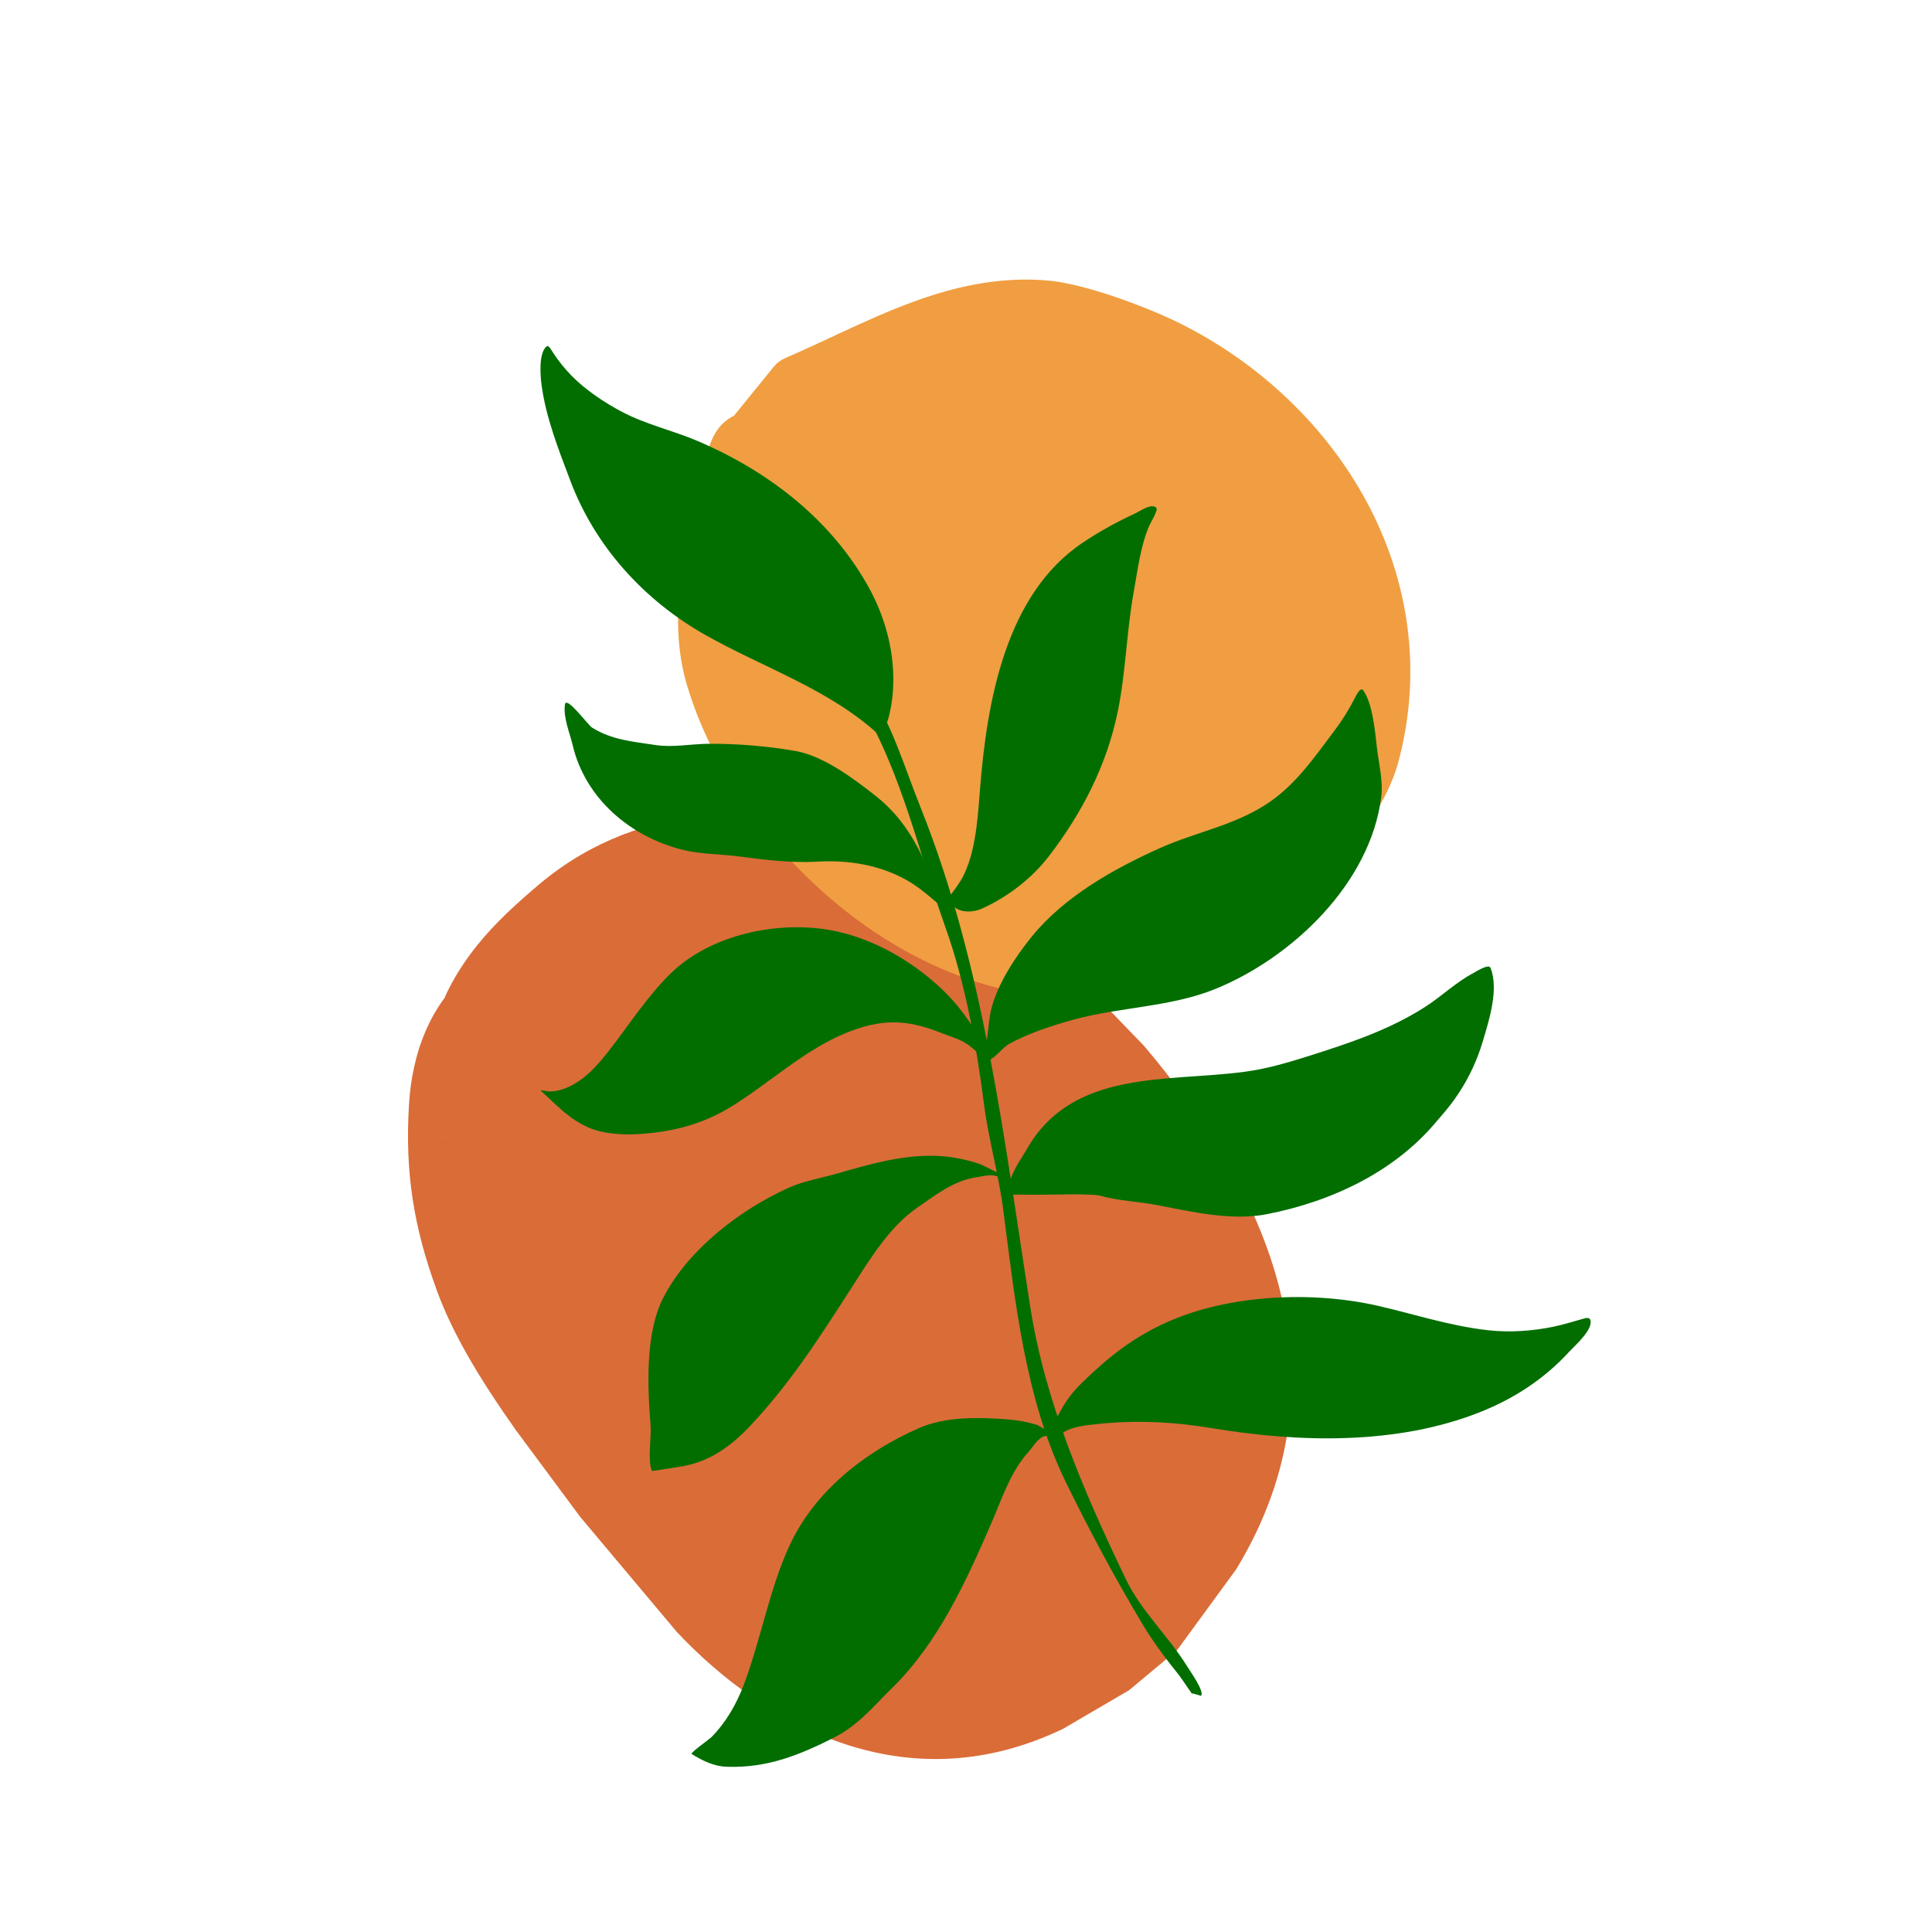 <svg xmlns="http://www.w3.org/2000/svg" xmlns:xlink="http://www.w3.org/1999/xlink" width="500" zoomAndPan="magnify" viewBox="0 0 375 375" height="500" preserveAspectRatio="xMidYMid meet" version="1.0"><defs><clipPath id="3efee87b23"><path d="M 83 164 L 246 164 L 246 337 L 83 337 Z M 83 164 " clip-rule="nonzero"/></clipPath><clipPath id="d8d9707f98"><path d="M -3.734 141.512 L 213.238 -7.562 L 378.879 233.516 L 161.906 382.594 Z M -3.734 141.512 " clip-rule="nonzero"/></clipPath><clipPath id="5f9e4a4b30"><path d="M -3.734 141.512 L 213.238 -7.562 L 378.879 233.516 L 161.906 382.594 Z M -3.734 141.512 " clip-rule="nonzero"/></clipPath><clipPath id="eaf2b0c85d"><path d="M 79 157 L 251 157 L 251 342 L 79 342 Z M 79 157 " clip-rule="nonzero"/></clipPath><clipPath id="773388854b"><path d="M -3.734 141.512 L 213.238 -7.562 L 378.879 233.516 L 161.906 382.594 Z M -3.734 141.512 " clip-rule="nonzero"/></clipPath><clipPath id="f9102dd7bc"><path d="M -3.734 141.512 L 213.238 -7.562 L 378.879 233.516 L 161.906 382.594 Z M -3.734 141.512 " clip-rule="nonzero"/></clipPath><clipPath id="3febf9fd90"><path d="M 136 60 L 267 60 L 267 187 L 136 187 Z M 136 60 " clip-rule="nonzero"/></clipPath><clipPath id="40838c4a4c"><path d="M -3.734 141.512 L 213.238 -7.562 L 378.879 233.516 L 161.906 382.594 Z M -3.734 141.512 " clip-rule="nonzero"/></clipPath><clipPath id="d53704893f"><path d="M -3.734 141.512 L 213.238 -7.562 L 378.879 233.516 L 161.906 382.594 Z M -3.734 141.512 " clip-rule="nonzero"/></clipPath><clipPath id="8ca11dec5f"><path d="M 131 54 L 274 54 L 274 194 L 131 194 Z M 131 54 " clip-rule="nonzero"/></clipPath><clipPath id="6518338473"><path d="M -3.734 141.512 L 213.238 -7.562 L 378.879 233.516 L 161.906 382.594 Z M -3.734 141.512 " clip-rule="nonzero"/></clipPath><clipPath id="ef2890fc78"><path d="M -3.734 141.512 L 213.238 -7.562 L 378.879 233.516 L 161.906 382.594 Z M -3.734 141.512 " clip-rule="nonzero"/></clipPath><clipPath id="7cd2a846ac"><path d="M 86 221 L 87 221 L 87 223 L 86 223 Z M 86 221 " clip-rule="nonzero"/></clipPath><clipPath id="460ad2347a"><path d="M -3.734 141.512 L 213.238 -7.562 L 378.879 233.516 L 161.906 382.594 Z M -3.734 141.512 " clip-rule="nonzero"/></clipPath><clipPath id="88f98a9183"><path d="M -3.734 141.512 L 213.238 -7.562 L 378.879 233.516 L 161.906 382.594 Z M -3.734 141.512 " clip-rule="nonzero"/></clipPath><clipPath id="b2d01881ed"><path d="M 160 124 L 234 124 L 234 330 L 160 330 Z M 160 124 " clip-rule="nonzero"/></clipPath><clipPath id="e79582fa79"><path d="M -3.734 141.512 L 213.238 -7.562 L 378.879 233.516 L 161.906 382.594 Z M -3.734 141.512 " clip-rule="nonzero"/></clipPath><clipPath id="302bc7b18c"><path d="M -3.734 141.512 L 213.238 -7.562 L 378.879 233.516 L 161.906 382.594 Z M -3.734 141.512 " clip-rule="nonzero"/></clipPath><clipPath id="915ab9b204"><path d="M 104 67 L 174 67 L 174 143 L 104 143 Z M 104 67 " clip-rule="nonzero"/></clipPath><clipPath id="15313b5fd7"><path d="M -3.734 141.512 L 213.238 -7.562 L 378.879 233.516 L 161.906 382.594 Z M -3.734 141.512 " clip-rule="nonzero"/></clipPath><clipPath id="820dfae88b"><path d="M -3.734 141.512 L 213.238 -7.562 L 378.879 233.516 L 161.906 382.594 Z M -3.734 141.512 " clip-rule="nonzero"/></clipPath><clipPath id="d5ea1b41c9"><path d="M 182 98 L 225 98 L 225 177 L 182 177 Z M 182 98 " clip-rule="nonzero"/></clipPath><clipPath id="a0a39d113d"><path d="M -3.734 141.512 L 213.238 -7.562 L 378.879 233.516 L 161.906 382.594 Z M -3.734 141.512 " clip-rule="nonzero"/></clipPath><clipPath id="77cf2c3202"><path d="M -3.734 141.512 L 213.238 -7.562 L 378.879 233.516 L 161.906 382.594 Z M -3.734 141.512 " clip-rule="nonzero"/></clipPath><clipPath id="886d4b9db0"><path d="M 109 136 L 185 136 L 185 178 L 109 178 Z M 109 136 " clip-rule="nonzero"/></clipPath><clipPath id="50782d1e05"><path d="M -3.734 141.512 L 213.238 -7.562 L 378.879 233.516 L 161.906 382.594 Z M -3.734 141.512 " clip-rule="nonzero"/></clipPath><clipPath id="7b72388691"><path d="M -3.734 141.512 L 213.238 -7.562 L 378.879 233.516 L 161.906 382.594 Z M -3.734 141.512 " clip-rule="nonzero"/></clipPath><clipPath id="f15d762631"><path d="M 191 133 L 269 133 L 269 206 L 191 206 Z M 191 133 " clip-rule="nonzero"/></clipPath><clipPath id="8b3247b543"><path d="M -3.734 141.512 L 213.238 -7.562 L 378.879 233.516 L 161.906 382.594 Z M -3.734 141.512 " clip-rule="nonzero"/></clipPath><clipPath id="1f9ab8ff5a"><path d="M -3.734 141.512 L 213.238 -7.562 L 378.879 233.516 L 161.906 382.594 Z M -3.734 141.512 " clip-rule="nonzero"/></clipPath><clipPath id="4965e838a0"><path d="M 105 179 L 191 179 L 191 221 L 105 221 Z M 105 179 " clip-rule="nonzero"/></clipPath><clipPath id="abdf15a42e"><path d="M -3.734 141.512 L 213.238 -7.562 L 378.879 233.516 L 161.906 382.594 Z M -3.734 141.512 " clip-rule="nonzero"/></clipPath><clipPath id="1f6d5941b5"><path d="M -3.734 141.512 L 213.238 -7.562 L 378.879 233.516 L 161.906 382.594 Z M -3.734 141.512 " clip-rule="nonzero"/></clipPath><clipPath id="d970d78749"><path d="M 194 187 L 290 187 L 290 233 L 194 233 Z M 194 187 " clip-rule="nonzero"/></clipPath><clipPath id="9403a989b7"><path d="M -3.734 141.512 L 213.238 -7.562 L 378.879 233.516 L 161.906 382.594 Z M -3.734 141.512 " clip-rule="nonzero"/></clipPath><clipPath id="bd6fa8e8fe"><path d="M -3.734 141.512 L 213.238 -7.562 L 378.879 233.516 L 161.906 382.594 Z M -3.734 141.512 " clip-rule="nonzero"/></clipPath><clipPath id="6fc1318f3e"><path d="M 125 224 L 195 224 L 195 286 L 125 286 Z M 125 224 " clip-rule="nonzero"/></clipPath><clipPath id="5581a3f902"><path d="M -3.734 141.512 L 213.238 -7.562 L 378.879 233.516 L 161.906 382.594 Z M -3.734 141.512 " clip-rule="nonzero"/></clipPath><clipPath id="5fe408ae94"><path d="M -3.734 141.512 L 213.238 -7.562 L 378.879 233.516 L 161.906 382.594 Z M -3.734 141.512 " clip-rule="nonzero"/></clipPath><clipPath id="9ec148ea9d"><path d="M 204 251 L 309 251 L 309 280 L 204 280 Z M 204 251 " clip-rule="nonzero"/></clipPath><clipPath id="e7558e4164"><path d="M -3.734 141.512 L 213.238 -7.562 L 378.879 233.516 L 161.906 382.594 Z M -3.734 141.512 " clip-rule="nonzero"/></clipPath><clipPath id="54971e11b3"><path d="M -3.734 141.512 L 213.238 -7.562 L 378.879 233.516 L 161.906 382.594 Z M -3.734 141.512 " clip-rule="nonzero"/></clipPath><clipPath id="fc6e827add"><path d="M 134 275 L 206 275 L 206 343 L 134 343 Z M 134 275 " clip-rule="nonzero"/></clipPath><clipPath id="5e05f29f39"><path d="M -3.734 141.512 L 213.238 -7.562 L 378.879 233.516 L 161.906 382.594 Z M -3.734 141.512 " clip-rule="nonzero"/></clipPath><clipPath id="ec638fd6d3"><path d="M -3.734 141.512 L 213.238 -7.562 L 378.879 233.516 L 161.906 382.594 Z M -3.734 141.512 " clip-rule="nonzero"/></clipPath><clipPath id="42dd31de6f"><path d="M 197 205 L 286 205 L 286 237 L 197 237 Z M 197 205 " clip-rule="nonzero"/></clipPath><clipPath id="2c8aeb596f"><path d="M -3.734 141.512 L 213.238 -7.562 L 378.879 233.516 L 161.906 382.594 Z M -3.734 141.512 " clip-rule="nonzero"/></clipPath><clipPath id="ace59f202e"><path d="M -3.734 141.512 L 213.238 -7.562 L 378.879 233.516 L 161.906 382.594 Z M -3.734 141.512 " clip-rule="nonzero"/></clipPath></defs><g clip-path="url(#3efee87b23)"><g clip-path="url(#d8d9707f98)"><g clip-path="url(#5f9e4a4b30)"><path fill="#da6c38" d="M 94.848 191.672 C 87.047 197.73 84.617 207.043 84.148 214.484 C 83.324 227.609 85.164 237.656 89.355 249.062 C 92.645 258.016 98.625 267.156 104.031 274.82 C 108.008 280.461 112.062 286.051 116.371 291.457 C 122.344 298.945 128.277 306.48 134.875 313.484 C 149.516 329.023 174.91 345.277 204.203 331.156 C 208.402 329.129 212.469 326.691 216.34 324.035 C 219.367 321.953 222.41 319.711 224.77 317.023 C 228.934 312.289 232.547 307.203 235.68 302.031 C 258.219 264.812 238.211 230.293 217.852 206.695 C 212.453 200.438 206.289 194.789 200.25 189.059 C 191.699 180.949 182.82 172.359 170.211 168.605 C 152.5 163.336 127.805 160.336 108.211 175.754 C 100.699 181.664 94.445 187.383 90.355 195.43 C 89.215 197.676 89.711 199.973 89.121 202.262 C 88.887 203.172 88.348 205.648 87.898 204.965 Z M 94.848 191.672 " fill-opacity="1" fill-rule="evenodd"/></g></g></g><g clip-path="url(#eaf2b0c85d)"><g clip-path="url(#773388854b)"><g clip-path="url(#f9102dd7bc)"><path fill="#da6c38" d="M 86.359 193.605 C 84.848 195.625 83.637 197.773 82.676 199.977 C 80.594 204.738 79.676 209.754 79.398 214.188 C 78.969 220.98 79.219 226.996 80.102 232.785 C 81.02 238.801 82.621 244.57 84.875 250.711 C 86.277 254.527 88.133 258.375 90.227 262.141 C 93.258 267.586 96.793 272.855 100.121 277.578 L 112.629 294.441 L 131.383 316.773 C 139.762 325.68 151.484 334.746 165.352 338.957 C 177.598 342.676 191.5 342.684 206.332 335.566 L 219.129 328.09 L 228.484 320.285 L 239.938 304.609 C 251.48 285.625 252.605 267.285 248.449 250.508 C 243.969 232.434 233.16 216.133 222.09 203.039 L 204.383 184.699 C 198.977 179.414 193.414 173.969 186.914 169.57 C 182.469 166.562 177.586 164.07 172.07 162.352 C 162.055 159.414 149.945 157.035 137.695 158.148 C 126.324 159.18 114.883 163.094 104.852 171.484 C 100.258 175.367 96.117 179.133 92.688 183.398 C 90.23 186.453 88.094 189.715 86.391 193.418 Z M 89.762 208.801 C 89.277 210.859 89.02 212.891 88.902 214.785 C 88.523 220.836 88.738 226.191 89.527 231.344 C 90.355 236.738 91.809 241.91 93.836 247.414 C 95.074 250.781 96.723 254.172 98.574 257.492 C 101.441 262.633 104.793 267.605 107.938 272.066 L 120.117 288.469 L 138.371 310.195 C 145.734 317.996 155.969 326.047 168.145 329.711 C 178.297 332.766 189.812 332.68 202.078 326.742 L 213.551 319.977 L 221.059 313.762 L 231.426 299.453 C 241.273 283.125 242.359 267.363 238.621 253.008 C 234.348 236.594 223.934 222.07 213.613 210.352 L 196.117 193.414 C 191.086 188.785 185.941 183.98 179.957 180.172 C 176.453 177.941 172.645 176.082 168.348 174.863 C 159.699 172.25 149.266 170.301 138.637 170.906 C 129.453 171.43 120.043 173.754 111.574 180.023 C 107.266 183.176 103.363 186.238 100.047 189.781 L 98.605 191.391 C 98.895 192.359 98.906 193.348 98.598 194.191 L 97.996 193.32 L 97.215 194.941 L 97.762 195.426 C 97.289 195.793 96.844 196.176 96.426 196.574 L 93.098 203.477 C 92.645 204.906 91.383 207.707 90.68 208.219 C 90.379 208.438 90.074 208.637 89.762 208.801 Z M 89.762 208.801 " fill-opacity="1" fill-rule="evenodd"/></g></g></g><g clip-path="url(#3febf9fd90)"><g clip-path="url(#40838c4a4c)"><g clip-path="url(#d53704893f)"><path fill="#f09e41" d="M 146.43 84.703 C 142.137 84.324 141.637 90.266 141.129 92.797 C 138.664 105.074 134.648 118.859 138.57 131.359 C 149.828 167.219 195.469 201.965 233.746 180.188 C 239.867 176.703 244.922 172.609 249.742 167.52 C 255.227 161.738 262.137 154.145 264.324 146.086 C 272.953 114.312 254.285 83.227 225.875 68.773 C 220.285 65.934 209.207 61.613 202.832 60.941 C 185.68 59.137 169.766 68.566 154.652 74.824 Z M 146.43 84.703 " fill-opacity="1" fill-rule="evenodd"/></g></g></g><g clip-path="url(#8ca11dec5f)"><g clip-path="url(#6518338473)"><g clip-path="url(#ef2890fc78)"><path fill="#f09e41" d="M 142.484 80.672 C 141.559 81.117 140.75 81.738 140.031 82.473 C 137.723 84.836 136.836 89.418 136.316 91.832 C 134.688 99.371 132.512 107.465 131.832 115.516 C 131.328 121.43 131.648 127.316 133.344 133 C 139.098 152.309 154.094 171.449 172.828 182.875 C 192.324 194.77 215.73 198.207 237.223 186.297 C 240.617 184.391 243.719 182.309 246.641 180.012 C 249.547 177.73 252.273 175.227 254.941 172.445 C 258.5 168.738 262.59 164.312 265.84 159.516 C 268.316 155.855 270.293 151.965 271.395 148.008 C 276.184 130.184 273.41 112.547 265.285 97.422 C 257.398 82.738 244.48 70.449 228.949 62.723 C 225.398 60.965 219.789 58.656 214.379 56.945 C 210.387 55.684 206.496 54.738 203.512 54.461 C 195.777 53.762 188.285 54.988 181.008 57.297 C 171.117 60.43 161.637 65.531 152.445 69.496 C 151.582 69.852 150.816 70.418 150.219 71.137 Z M 146.223 89.746 L 146.387 89.98 C 148.039 90.266 149.598 89.684 150.551 88.422 C 150.742 88.293 158.121 79.648 158.121 79.648 C 166.656 76.176 175.461 71.809 184.59 69.207 C 190.301 67.582 196.148 66.707 202.148 67.426 C 204.922 67.75 208.691 68.945 212.391 70.305 C 216.348 71.762 220.211 73.473 222.797 74.824 C 235.598 81.48 246.129 91.879 252.547 104.168 C 258.832 116.195 261.113 130.102 257.254 144.168 C 256.59 146.676 255.305 149.117 253.766 151.449 C 251.039 155.586 247.551 159.387 244.547 162.598 C 242.383 164.91 240.172 167.004 237.805 168.91 C 235.469 170.793 232.988 172.504 230.27 174.074 C 213.484 183.875 194.965 180.957 179.305 171.949 C 162.809 162.453 149.273 146.312 143.801 129.719 C 142.367 125.371 142.055 120.828 142.309 116.25 C 142.734 108.629 144.617 100.934 145.945 93.766 C 146.082 93.031 146.004 90.926 146.223 89.746 Z M 146.297 89.434 C 146.43 88.957 146.645 88.754 147 89.082 C 147.207 89.27 146.719 89.406 146.297 89.434 Z M 146.297 89.434 " fill-opacity="1" fill-rule="evenodd"/></g></g></g><g clip-path="url(#7cd2a846ac)"><g clip-path="url(#460ad2347a)"><g clip-path="url(#88f98a9183)"><path fill="#026e00" d="M 86.32 221.398 C 86.457 221.805 86.434 221.703 86.637 222.031 " fill-opacity="1" fill-rule="evenodd"/></g></g></g><g clip-path="url(#b2d01881ed)"><g clip-path="url(#e79582fa79)"><g clip-path="url(#302bc7b18c)"><path fill="#026e00" d="M 231.363 328.648 C 232.215 330.105 229.266 325.672 228.875 325.188 C 226.391 322.094 223.914 318.848 221.875 315.441 C 216.398 306.293 211.609 297.336 206.918 287.777 C 198.969 271.57 197.008 252.402 194.723 234.777 C 193.844 227.969 191.902 221.289 191.02 214.473 C 189.531 202.973 187.383 190.855 183.48 179.906 C 179.18 167.844 176.223 155.328 170.77 143.676 C 168.906 139.688 166.789 135.723 164.699 131.84 C 163.918 130.391 162.797 129.078 162.09 127.609 C 161.695 126.785 160.34 124.68 161.191 125.016 C 163.926 126.09 166.336 130.375 167.895 132.672 C 173.145 140.41 175.316 148.312 178.754 156.906 C 191.066 187.703 194.906 221.332 199.98 253.711 C 202.875 272.191 210.449 289.691 218.512 306.484 C 221.531 312.777 226.758 317.496 230.387 323.379 C 230.984 324.344 233.836 328.316 233.133 329.156 " fill-opacity="1" fill-rule="evenodd"/></g></g></g><g clip-path="url(#915ab9b204)"><g clip-path="url(#15313b5fd7)"><g clip-path="url(#820dfae88b)"><path fill="#026e00" d="M 170.852 142.875 C 161.219 133.84 148.172 129.633 136.812 123.191 C 124.934 116.449 115.516 106.051 110.715 93.348 C 108.457 87.371 105.949 81.051 105.113 74.703 C 104.891 73.02 104.492 68.457 106.133 67.207 C 106.512 66.918 107.133 68.125 107.258 68.312 C 108.316 69.953 109.523 71.473 110.898 72.883 C 113.613 75.668 117.32 78.148 120.754 79.953 C 125.383 82.387 130.52 83.527 135.324 85.566 C 148.973 91.367 161.094 100.652 168.41 113.625 C 171.68 119.422 173.527 125.934 173.391 132.629 C 173.348 134.719 173.098 136.695 172.625 138.699 C 172.469 139.375 171.738 141.773 171.664 141.559 " fill-opacity="1" fill-rule="evenodd"/></g></g></g><g clip-path="url(#d5ea1b41c9)"><g clip-path="url(#a0a39d113d)"><g clip-path="url(#77cf2c3202)"><path fill="#026e00" d="M 182.281 175.07 C 182.852 176.637 186.359 171.16 186.727 170.496 C 189.445 165.523 189.797 158.465 190.238 152.945 C 191.574 136.281 195.145 115.41 210.09 105.379 C 213.441 103.125 216.691 101.344 220.352 99.648 C 221.191 99.262 223.477 97.598 224.445 98.555 C 224.867 98.969 223.27 101.574 223.086 101.996 C 221.371 105.949 220.812 110.711 220.047 114.945 C 218.652 122.656 218.52 130.547 216.941 138.195 C 214.812 148.52 210.02 157.812 203.656 166.105 C 200.266 170.52 195.672 174.047 190.613 176.352 C 188.535 177.301 185.246 177.211 184.449 174.875 " fill-opacity="1" fill-rule="evenodd"/></g></g></g><g clip-path="url(#886d4b9db0)"><g clip-path="url(#50782d1e05)"><g clip-path="url(#7b72388691)"><path fill="#026e00" d="M 184.043 177.871 C 184.742 177.355 179.125 172.91 178.191 172.242 C 172.566 168.207 165.523 166.852 158.762 167.238 C 153.703 167.527 148.688 166.945 143.688 166.266 C 139.906 165.75 136.074 165.855 132.352 164.91 C 122.344 162.375 113.625 155.012 111.176 144.715 C 110.59 142.238 109.301 139.324 109.652 136.742 C 109.902 134.938 114.102 140.703 114.898 141.211 C 118.688 143.629 122.949 143.953 127.227 144.609 C 130.582 145.125 134.18 144.387 137.57 144.367 C 143.07 144.332 149.023 144.82 154.434 145.773 C 159.855 146.73 165.805 151.184 170.098 154.594 C 174.41 158.02 177.207 162.273 179.453 167.195 C 180.211 168.859 180.98 170.375 181.578 172.129 C 181.777 172.707 182.84 174.969 182.172 174.312 " fill-opacity="1" fill-rule="evenodd"/></g></g></g><g clip-path="url(#f15d762631)"><g clip-path="url(#8b3247b543)"><g clip-path="url(#1f9ab8ff5a)"><path fill="#026e00" d="M 191.234 204.473 C 191.277 204.77 191.922 197.898 192.312 196.234 C 193.496 191.152 197.031 185.77 200.285 181.77 C 206.598 174.004 216.246 168.586 225.215 164.582 C 232.16 161.484 239.383 160.281 245.867 156.055 C 251.375 152.465 255.062 147.078 258.938 141.93 C 260.566 139.766 261.797 137.789 263.023 135.398 C 263.238 134.984 264.078 133.18 264.66 134.059 C 266.496 136.836 266.891 142.035 267.27 145.234 C 267.629 148.281 268.488 151.578 268.105 154.652 C 266.012 171.395 250.918 185.793 236.016 191.91 C 227.324 195.48 217.387 195.445 208.332 197.926 C 204.109 199.086 199.559 200.57 195.703 202.719 C 194.805 203.219 192.766 205.668 192.023 205.703 " fill-opacity="1" fill-rule="evenodd"/></g></g></g><g clip-path="url(#4965e838a0)"><g clip-path="url(#abdf15a42e)"><g clip-path="url(#1f6d5941b5)"><path fill="#026e00" d="M 189.68 203.102 C 191.832 203.453 190.023 201.191 189.379 200.172 C 187.574 197.312 185.535 194.605 183.105 192.262 C 177.305 186.672 169.523 182.117 161.504 180.598 C 151.078 178.625 137.957 181.34 130.176 188.945 C 125.555 193.461 122.094 198.961 118.137 204.012 C 115.773 207.027 113.234 209.898 109.566 211.305 C 108.641 211.656 107.742 211.809 106.766 211.852 C 106.199 211.875 104.652 211.402 105.07 211.785 C 108.133 214.59 110.551 217.348 114.562 218.988 C 117.078 220.02 120.523 220.277 123.223 220.16 C 129.922 219.863 136.102 218.383 141.898 214.82 C 149.25 210.301 156.004 203.895 163.992 200.582 C 170.887 197.727 175.91 197.77 182.617 200.469 C 184.594 201.266 186.34 201.633 188.09 202.91 C 188.922 203.52 191.195 205.621 190.438 204.926 " fill-opacity="1" fill-rule="evenodd"/></g></g></g><g clip-path="url(#d970d78749)"><g clip-path="url(#9403a989b7)"><g clip-path="url(#bd6fa8e8fe)"><path fill="#026e00" d="M 195.789 230.594 C 196.055 227.805 198.055 225.23 199.41 222.879 C 208.25 207.531 226.598 210.031 241.523 208.039 C 245.898 207.457 249.891 206.277 254.086 204.949 C 261.965 202.449 269.516 199.957 276.535 195.492 C 279.793 193.422 282.559 190.676 285.98 188.867 C 286.387 188.652 288.98 186.969 289.324 187.875 C 290.945 192.109 289.031 197.988 287.832 202.051 C 283.473 216.809 271.238 226.344 256.477 230.387 C 248.43 232.594 239.27 232.555 230.902 232.922 C 223.141 233.266 215.539 231.738 207.848 231.82 C 205.117 231.848 202.398 231.922 199.668 231.898 C 198.617 231.891 197.613 231.848 196.562 231.895 C 196.27 231.906 194.824 231.969 195.012 231.961 " fill-opacity="1" fill-rule="evenodd"/></g></g></g><g clip-path="url(#6fc1318f3e)"><g clip-path="url(#5581a3f902)"><g clip-path="url(#5fe408ae94)"><path fill="#026e00" d="M 194.523 227.766 C 194.633 228.258 190.984 226.227 190.23 225.961 C 187.602 225.043 184.625 224.465 181.832 224.355 C 175.301 224.098 168.844 225.945 162.648 227.738 C 159.434 228.672 156.105 229.176 153.035 230.562 C 143.652 234.801 133.48 242.574 128.711 251.953 C 125.211 258.836 125.684 269.148 126.27 276.621 C 126.457 279.02 125.668 283.281 126.52 285.5 C 126.555 285.59 131.73 284.719 131.848 284.699 C 137.414 283.922 141.695 280.887 145.477 276.902 C 153.371 268.578 159.383 259.156 165.582 249.484 C 168.953 244.223 172.758 238.039 178.043 234.402 C 181.562 231.98 185.016 229.219 189.355 228.543 C 191.137 228.266 193.047 227.594 194.453 228.883 " fill-opacity="1" fill-rule="evenodd"/></g></g></g><g clip-path="url(#9ec148ea9d)"><g clip-path="url(#e7558e4164)"><g clip-path="url(#54971e11b3)"><path fill="#026e00" d="M 204.395 276.047 C 203.746 277.566 205.605 274.324 205.77 274.008 C 206.824 271.961 208.355 270 210.008 268.395 C 215.109 263.441 219.758 259.688 226.367 256.699 C 238.469 251.23 254.695 250.527 267.523 253.473 C 274.656 255.113 281.531 257.391 288.852 258.199 C 292.961 258.656 297.391 258.367 301.449 257.527 C 303.422 257.121 305.34 256.512 307.281 255.973 C 307.742 255.848 308.539 255.574 308.711 256.266 C 309.176 258.156 305.637 261.223 304.609 262.344 C 299.777 267.621 293.945 271.438 287.309 274.078 C 271.137 280.516 252.121 280.02 235.172 277.199 C 227.727 275.957 220.43 275.609 212.957 276.406 C 210.527 276.664 207.148 276.949 205.395 278.863 " fill-opacity="1" fill-rule="evenodd"/></g></g></g><g clip-path="url(#fc6e827add)"><g clip-path="url(#5e05f29f39)"><g clip-path="url(#ec638fd6d3)"><path fill="#026e00" d="M 203.629 277.473 C 203.195 277.824 201.633 276.676 201.281 276.566 C 199.562 276.035 197.469 275.648 195.691 275.512 C 190.012 275.082 183.598 274.887 178.301 277.223 C 167.848 281.824 158.098 289.461 153.227 300.035 C 149.312 308.531 147.695 318.195 144.383 326.973 C 142.953 330.762 140.953 334.258 138.105 337.164 C 137.738 337.535 134.219 340.043 134.234 340.398 C 134.238 340.504 135.66 341.266 135.691 341.281 C 137.344 342.199 139.176 342.871 141.07 342.93 C 148.82 343.184 154.91 340.785 161.828 337.297 C 166.543 334.922 169.477 331.258 173.199 327.594 C 182.137 318.812 187.492 307.004 192.441 295.598 C 194.438 290.996 196.164 285.609 199.625 281.828 C 200.449 280.93 201.445 279.074 202.793 278.742 C 203.352 278.602 206.457 278.332 205.742 278.73 " fill-opacity="1" fill-rule="evenodd"/></g></g></g><g clip-path="url(#42dd31de6f)"><g clip-path="url(#2c8aeb596f)"><g clip-path="url(#ace59f202e)"><path fill="#026e00" d="M 197.879 231.348 C 197.848 231.336 198.461 231.453 198.516 231.457 C 198.957 231.469 199.398 231.418 199.836 231.434 C 201.031 231.473 202.211 231.543 203.402 231.648 C 206.617 231.926 210.234 231.152 213.336 232.035 C 217.109 233.113 221.043 233.207 224.887 233.961 C 231.484 235.254 239.148 236.988 245.879 235.676 C 258.582 233.199 271.219 227.266 279.414 216.949 C 281.41 214.434 283.082 211.617 284.254 208.613 C 284.418 208.191 285.316 206.484 285.078 206.031 C 284.93 205.746 284.117 206.238 283.941 206.316 C 282.711 206.883 281.516 207.469 280.223 207.902 C 274.875 209.695 269.719 211.98 264.301 213.59 " fill-opacity="1" fill-rule="evenodd"/></g></g></g></svg>
